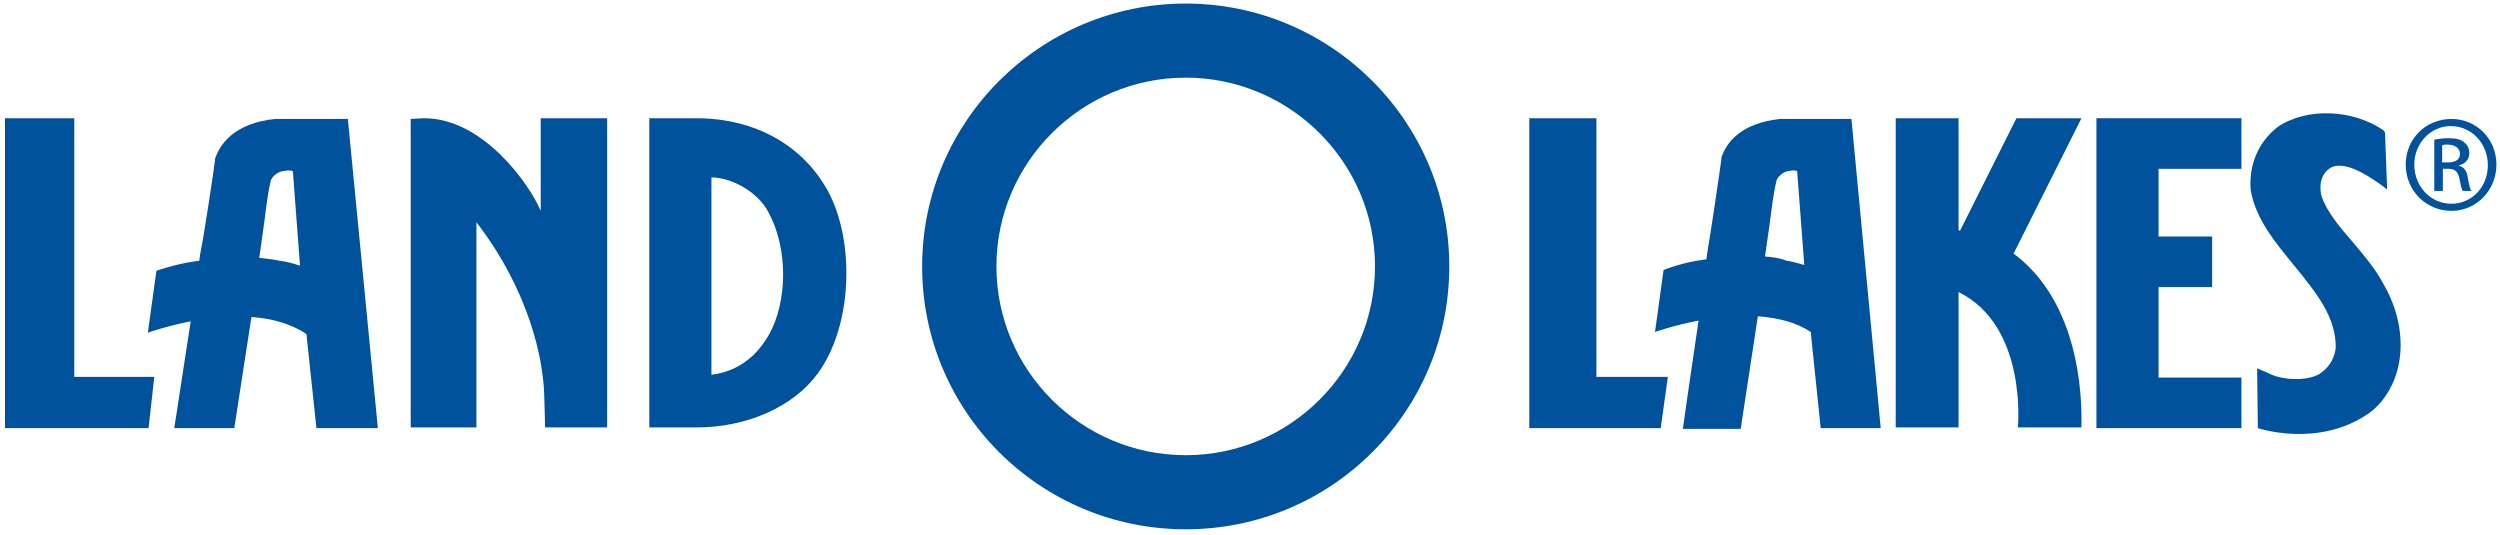 <?xml version="1.0" encoding="UTF-8"?>
<svg width="500px" height="107px" viewBox="0 0 500 107" version="1.1" xmlns="http://www.w3.org/2000/svg" xmlns:xlink="http://www.w3.org/1999/xlink">
    <!-- Generator: Sketch 55.1 (78136) - https://sketchapp.com -->
    <title>partner-logos-landolakes-new</title>
    <desc>Created with Sketch.</desc>
    <g id="partner-logos-landolakes-new" stroke="none" stroke-width="1" fill="none" fill-rule="evenodd">
        <g id="lol-logo-foodservice" transform="translate(1, 0)" fill="#00529C" fill-rule="nonzero">
            <g id="Group">
                <path d="M489.286,23.793 C494.286,23.793 498.286,27.782 498.286,32.911 C498.286,38.04 494.286,42.172 489.286,42.172 C484.286,42.172 480.143,38.183 480.143,32.911 C480.143,27.782 484.143,23.793 489.286,23.793 L489.286,23.793 Z M489.143,25.218 C485.143,25.218 481.857,28.637 481.857,32.911 C481.857,37.328 485.143,40.747 489.286,40.747 C493.429,40.747 496.571,37.328 496.571,33.054 C496.571,28.637 493.286,25.218 489.143,25.218 L489.143,25.218 Z M487.429,38.183 L485.857,38.183 L485.857,27.925 C486.714,27.782 487.571,27.64 488.714,27.64 C490.286,27.64 491.286,27.925 491.857,28.495 C492.429,28.922 492.857,29.634 492.857,30.632 C492.857,31.914 492,32.769 490.857,33.054 L490.857,33.196 C491.714,33.339 492.429,34.194 492.571,35.618 C492.857,37.185 493,37.755 493.286,38.183 L491.571,38.183 C491.286,37.898 491.143,36.901 490.857,35.618 C490.571,34.336 490,33.766 488.714,33.766 L487.571,33.766 L487.571,38.183 L487.429,38.183 Z M487.429,32.484 L488.571,32.484 C489.857,32.484 491,32.056 491,30.774 C491,29.919 490.286,28.922 488.571,28.922 C488,28.922 487.714,28.922 487.429,29.065 L487.429,32.484 Z" id="Shape"></path>
                <g>
                    <g transform="translate(0, 22.796)">
                        <path d="M120.429,0.855 L120.429,62.688 L108,62.688 C108,62.688 108,60.266 107.857,56.562 C107.714,48.868 104.714,35.191 94.286,21.656 L94.286,62.688 L81.143,62.688 L81.143,0.997 C81.143,0.997 83.286,0.855 83.857,0.855 C95.571,0.855 104.857,13.962 107.143,19.376 L107.143,0.855 L120.429,0.855 Z" id="Path"></path>
                        <path d="M164.571,15.387 C170,25.36 169.571,42.315 162.571,51.86 C157.714,58.556 148.429,62.688 138.286,62.688 L128.857,62.688 L128.857,0.855 L138.286,0.855 C150,0.855 159.571,6.269 164.571,15.387 Z M152.286,18.949 C150.143,15.53 145.571,12.823 141.429,12.68 L141.286,12.68 L141.286,52.145 C146.143,51.575 150.143,48.868 152.857,44.024 C156.286,37.898 157,26.927 152.286,18.949 Z" id="Shape"></path>
                        <polygon id="Path" points="29.857 52.573 13.857 52.573 13.857 0.855 0 0.855 0 62.831 28.714 62.831"></polygon>
                        <path d="M74.571,62.831 L68.571,0.997 L54.143,0.997 L54,0.997 C45.857,1.852 43,5.984 42,8.976 L42,9.261 C41.714,11.54 39.857,24.078 39,28.21 L38.857,29.349 C35.429,29.777 32.429,30.632 30.286,31.344 L28.571,43.739 C28.571,43.739 32.143,42.457 37.143,41.46 C36,49.011 33.857,62.831 33.857,62.831 L45.857,62.831 L49.286,40.605 C53.286,40.89 57.143,41.887 60.286,44.024 L60.286,44.024 L62.286,62.831 L74.571,62.831 Z M50.857,28.78 C51.143,26.785 51.429,24.648 51.714,22.653 C52.143,19.661 52.429,16.384 53.143,13.392 C53.286,12.68 54.429,11.54 55.714,11.398 L55.857,11.398 C56.429,11.255 56.714,11.255 57.571,11.398 L59,30.347 C57.714,29.919 56.286,29.492 54.857,29.349 C53.571,29.065 52.143,28.922 50.857,28.78 Z" id="Shape"></path>
                    </g>
                    <g transform="translate(304.714, 22.379)">
                        <path d="M171,3.694 C165,-0.438 155.857,-1.008 149.857,2.981 C146,5.973 144,10.532 144.429,15.661 C145.429,21.503 149.429,26.204 153.143,30.763 C157.429,36.035 161.571,41.022 161.429,47.29 C161.143,49.142 160.429,50.71 158.571,52.134 C156.429,53.844 151,53.844 148,52.277 L145.714,51.28 L145.857,63.247 C145.857,63.247 158.143,67.379 168.286,60.113 C170.571,58.403 172.143,55.981 173.143,53.559 C175.429,47.718 174.571,40.594 171,34.468 C169.429,31.476 167.143,28.769 164.857,26.062 C162.143,22.927 159.714,20.078 158.571,16.801 C158.143,14.806 158.286,12.669 160.286,11.245 C162.286,9.962 165.714,11.387 168.714,13.382 C170.714,14.664 171.714,15.519 171.714,15.519 L171.286,4.121 L171,3.694 Z" id="Path"></path>
                        <polygon id="Path" points="142.571 11.387 142.571 1.272 113.571 1.272 113.571 63.247 142.571 63.247 142.571 53.132 126 53.132 126 35.038 136.714 35.038 136.714 24.922 126 24.922 126 11.387"></polygon>
                        <polygon id="Path" points="27.857 52.989 13.571 52.989 13.571 1.272 0.143 1.272 0.143 63.247 26.429 63.247"></polygon>
                        <path d="M58.429,63.247 L70.429,63.247 L64.571,1.414 L50.429,1.414 L50.286,1.414 C42.429,2.269 39.571,6.116 38.571,9.108 L38.571,9.392 C38.286,11.672 36.429,24.21 35.714,28.341 L35.571,29.481 C32.143,29.909 29.143,30.763 27,31.618 L25.286,44.013 C25.286,44.013 28.857,42.731 34,41.734 C32.857,49.285 30.857,63.39 30.857,63.39 L42.429,63.39 L45.857,40.879 C49.714,41.164 53.429,42.019 56.429,44.013 L58.429,63.247 Z M47.286,28.911 C47.571,26.917 47.857,24.922 48.143,22.927 C48.571,19.935 48.857,16.801 49.571,13.809 C49.714,13.097 50.857,11.957 52,11.815 L52.143,11.815 C52.714,11.672 53,11.672 53.714,11.815 L55.143,30.621 C54,30.336 52.857,29.909 51.571,29.766 C50.286,29.196 48.714,29.054 47.286,28.911 Z" id="Shape"></path>
                        <path d="M97,28.341 L97,28.341 L110.571,1.272 L97.571,1.272 L86.286,23.782 L86,23.64 L86,1.272 L73.429,1.272 L73.429,63.105 L86,63.105 L86,36.035 C99.857,42.874 97.857,63.105 97.857,63.105 L110.571,63.105 C110.857,51.565 108,36.462 97,28.341 Z" id="Path"></path>
                    </g>
                    <path d="M288.857,53.285 C288.857,82.349 265.286,105.858 236.143,105.858 C207,105.858 183.429,82.349 183.429,53.285 C183.429,24.22 207.143,0.712 236.143,0.712 C265.143,0.712 288.857,24.22 288.857,53.285 Z M236.143,15.53 C215.286,15.53 198.286,32.484 198.286,53.285 C198.286,74.086 215.286,91.04 236.143,91.04 C257,91.04 274,74.086 274,53.285 C274,32.484 257,15.53 236.143,15.53 Z" id="Shape"></path>
                </g>
            </g>
        </g>
    </g>
</svg>